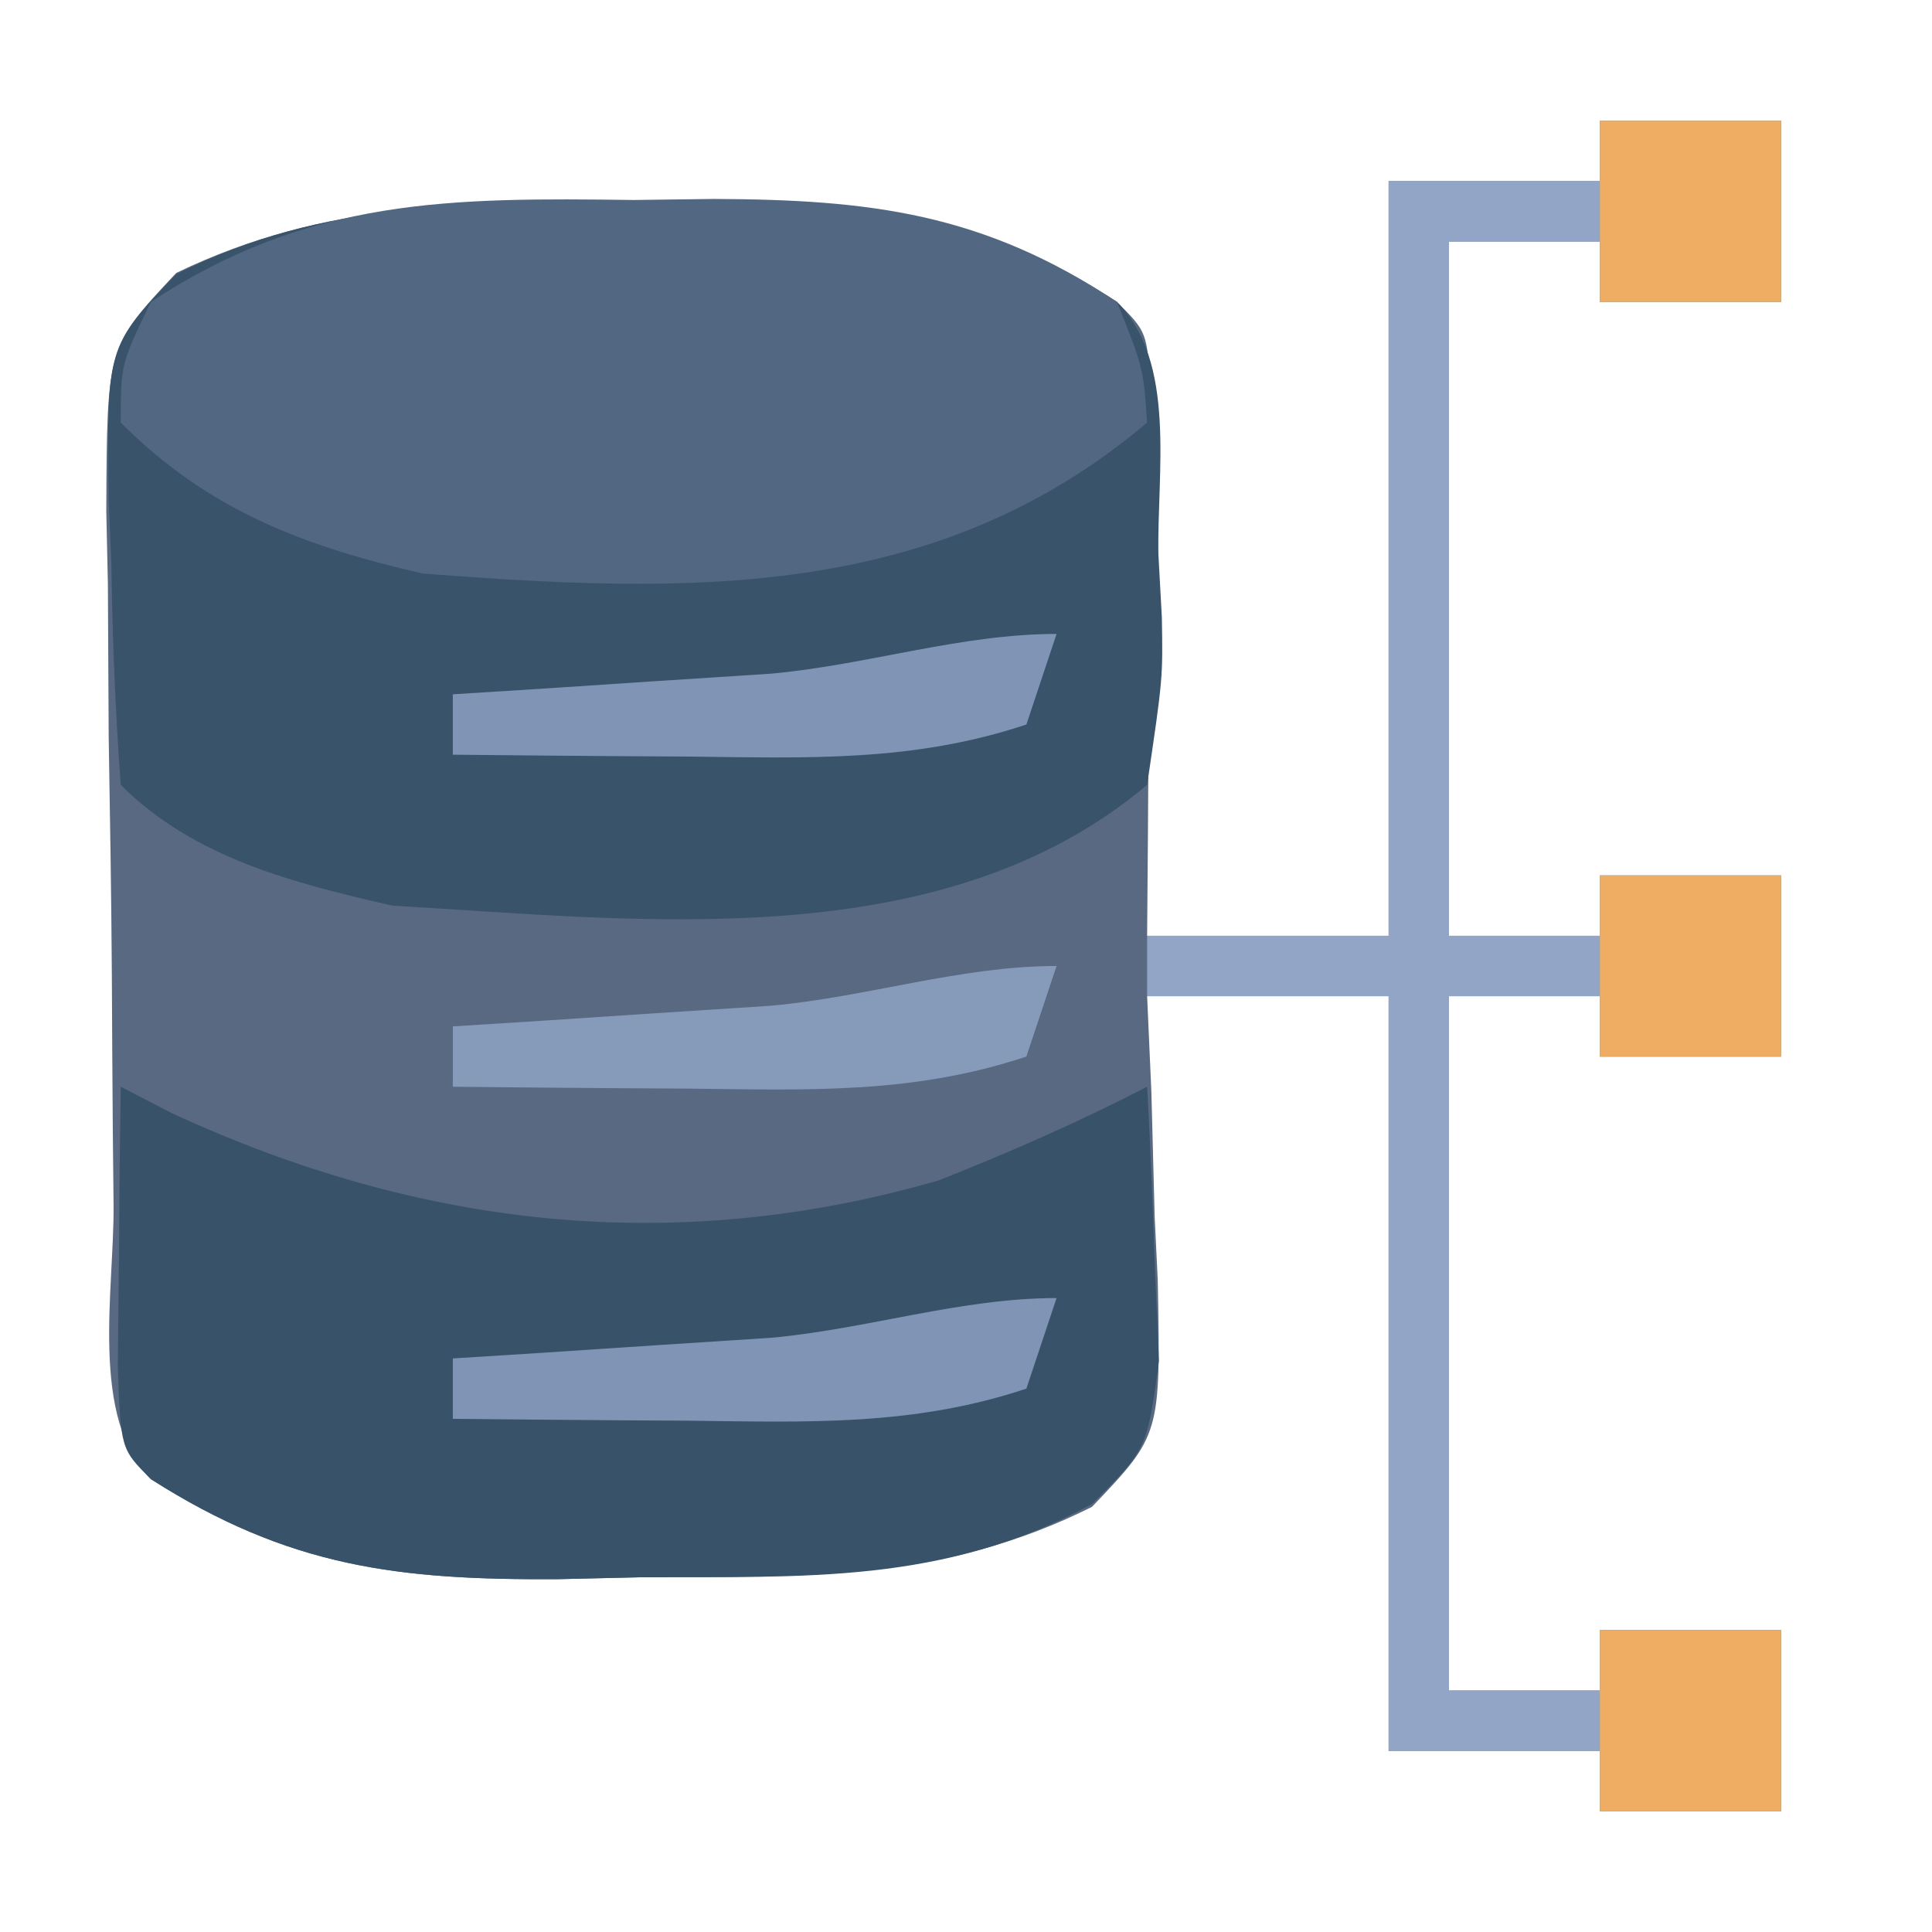 <?xml version="1.0" encoding="UTF-8"?>
<svg version="1.1" xmlns="http://www.w3.org/2000/svg" width="64" height="64">
<path d="M0 0 C1.98 0 3.96 0 6 0 C6 1.98 6 3.96 6 6 C4.02 6 2.04 6 0 6 C0 5.34 0 4.68 0 4 C-1.65 4 -3.3 4 -5 4 C-5 11.59 -5 19.18 -5 27 C-3.35 27 -1.7 27 0 27 C0 26.34 0 25.68 0 25 C1.98 25 3.96 25 6 25 C6 26.98 6 28.96 6 31 C4.02 31 2.04 31 0 31 C0 30.34 0 29.68 0 29 C-1.65 29 -3.3 29 -5 29 C-5 36.59 -5 44.18 -5 52 C-3.35 52 -1.7 52 0 52 C0 51.34 0 50.68 0 50 C1.98 50 3.96 50 6 50 C6 51.98 6 53.96 6 56 C4.02 56 2.04 56 0 56 C0 55.34 0 54.68 0 54 C-2.31 54 -4.62 54 -7 54 C-7 45.75 -7 37.5 -7 29 C-9.64 29 -12.28 29 -15 29 C-14.954 30.048 -14.907 31.096 -14.859 32.176 C-14.822 33.555 -14.785 34.934 -14.75 36.312 C-14.7 37.348 -14.7 37.348 -14.648 38.404 C-14.549 43.527 -14.549 43.527 -16.828 45.918 C-21.83 48.41 -26.346 48.219 -31.812 48.25 C-32.703 48.271 -33.593 48.291 -34.51 48.312 C-39.789 48.344 -43.416 47.923 -48 45 C-50.044 42.956 -49.212 38.725 -49.238 35.914 C-49.246 35.101 -49.254 34.289 -49.263 33.451 C-49.277 31.728 -49.287 30.005 -49.295 28.281 C-49.312 25.643 -49.356 23.005 -49.4 20.367 C-49.411 18.695 -49.419 17.023 -49.426 15.352 C-49.443 14.561 -49.461 13.77 -49.479 12.955 C-49.457 7.487 -49.457 7.487 -47.161 5.041 C-42.139 2.622 -37.649 2.781 -32.188 2.75 C-31.297 2.729 -30.407 2.709 -29.49 2.688 C-24.211 2.656 -20.584 3.077 -16 6 C-15 7 -15 7 -14.886 8.949 C-14.892 9.782 -14.897 10.615 -14.902 11.473 C-14.906 12.372 -14.909 13.271 -14.912 14.197 C-14.925 15.616 -14.925 15.616 -14.938 17.062 C-14.942 18.012 -14.947 18.961 -14.951 19.939 C-14.963 22.293 -14.979 24.646 -15 27 C-12.36 27 -9.72 27 -7 27 C-7 18.75 -7 10.5 -7 2 C-4.69 2 -2.38 2 0 2 C0 1.34 0 0.68 0 0 Z " fill="#586981" transform="translate(53,4)"/>
<path d="M0 0 C0.89 -0.021 1.78 -0.041 2.697 -0.062 C7.976 -0.094 11.603 0.327 16.188 3.25 C18.181 5.243 17.507 8.912 17.562 11.625 C17.619 12.654 17.619 12.654 17.676 13.703 C17.711 15.711 17.711 15.711 17.188 19.25 C10.412 24.954 0.52 23.736 -7.812 23.25 C-11.057 22.51 -14.386 21.677 -16.812 19.25 C-16.993 16.774 -17.09 14.353 -17.125 11.875 C-17.154 11.189 -17.183 10.503 -17.213 9.797 C-17.277 4.735 -17.277 4.735 -14.98 2.336 C-9.985 -0.166 -5.464 0.031 0 0 Z " fill="#39536A" transform="translate(20.812,6.75)"/>
<path d="M0 0 C0.839 0.433 0.839 0.433 1.695 0.875 C9.885 4.667 18.359 5.64 27.117 3.094 C29.477 2.158 31.745 1.164 34 0 C34.108 1.936 34.186 3.874 34.25 5.812 C34.296 6.891 34.343 7.97 34.391 9.082 C34 12 34 12 32.172 13.824 C27.239 16.495 22.651 16.219 17.188 16.25 C16.297 16.271 15.407 16.291 14.49 16.312 C9.211 16.344 5.584 15.923 1 13 C0 12 0 12 -0.098 9.277 C-0.086 8.175 -0.074 7.073 -0.062 5.938 C-0.053 4.833 -0.044 3.728 -0.035 2.59 C-0.024 1.735 -0.012 0.881 0 0 Z " fill="#385369" transform="translate(4,36)"/>
<path d="M0 0 C1.315 -0.017 1.315 -0.017 2.656 -0.035 C7.823 -0.012 11.564 0.43 16 3.375 C16.875 5.562 16.875 5.562 17 7.375 C9.988 13.308 1.749 13.043 -7 12.375 C-10.949 11.461 -14.081 10.294 -17 7.375 C-17 5.438 -17 5.438 -16 3.375 C-10.75 -0.083 -6.063 -0.08 0 0 Z " fill="#526781" transform="translate(21,6.625)"/>
<path d="M0 0 C1.98 0 3.96 0 6 0 C6 1.98 6 3.96 6 6 C4.02 6 2.04 6 0 6 C0 5.34 0 4.68 0 4 C-1.65 4 -3.3 4 -5 4 C-5 11.59 -5 19.18 -5 27 C-3.35 27 -1.7 27 0 27 C0 26.34 0 25.68 0 25 C1.98 25 3.96 25 6 25 C6 26.98 6 28.96 6 31 C4.02 31 2.04 31 0 31 C0 30.34 0 29.68 0 29 C-1.65 29 -3.3 29 -5 29 C-5 36.59 -5 44.18 -5 52 C-3.35 52 -1.7 52 0 52 C0 51.34 0 50.68 0 50 C1.98 50 3.96 50 6 50 C6 51.98 6 53.96 6 56 C4.02 56 2.04 56 0 56 C0 55.34 0 54.68 0 54 C-2.31 54 -4.62 54 -7 54 C-7 45.75 -7 37.5 -7 29 C-9.64 29 -12.28 29 -15 29 C-15 28.34 -15 27.68 -15 27 C-12.36 27 -9.72 27 -7 27 C-7 18.75 -7 10.5 -7 2 C-4.69 2 -2.38 2 0 2 C0 1.34 0 0.68 0 0 Z " fill="#92A5C6" transform="translate(53,4)"/>
<path d="M0 0 C-0.33 0.99 -0.66 1.98 -1 3 C-4.763 4.254 -8.272 4.107 -12.188 4.062 C-12.937 4.058 -13.687 4.053 -14.459 4.049 C-16.306 4.037 -18.153 4.019 -20 4 C-20 3.34 -20 2.68 -20 2 C-19.036 1.939 -18.072 1.879 -17.078 1.816 C-15.815 1.733 -14.552 1.649 -13.25 1.562 C-11.997 1.481 -10.744 1.4 -9.453 1.316 C-6.258 1.024 -3.176 0 0 0 Z " fill="#8095B5" transform="translate(35,43)"/>
<path d="M0 0 C-0.33 0.99 -0.66 1.98 -1 3 C-4.763 4.254 -8.272 4.107 -12.188 4.062 C-12.937 4.058 -13.687 4.053 -14.459 4.049 C-16.306 4.037 -18.153 4.019 -20 4 C-20 3.34 -20 2.68 -20 2 C-19.036 1.939 -18.072 1.879 -17.078 1.816 C-15.815 1.733 -14.552 1.649 -13.25 1.562 C-11.997 1.481 -10.744 1.4 -9.453 1.316 C-6.258 1.024 -3.176 0 0 0 Z " fill="#869ABA" transform="translate(35,32)"/>
<path d="M0 0 C-0.33 0.99 -0.66 1.98 -1 3 C-4.763 4.254 -8.272 4.107 -12.188 4.062 C-12.937 4.058 -13.687 4.053 -14.459 4.049 C-16.306 4.037 -18.153 4.019 -20 4 C-20 3.34 -20 2.68 -20 2 C-19.036 1.939 -18.072 1.879 -17.078 1.816 C-15.815 1.733 -14.552 1.649 -13.25 1.562 C-11.997 1.481 -10.744 1.4 -9.453 1.316 C-6.258 1.024 -3.176 0 0 0 Z " fill="#8095B5" transform="translate(35,21)"/>
<path d="M0 0 C1.98 0 3.96 0 6 0 C6 1.98 6 3.96 6 6 C4.02 6 2.04 6 0 6 C0 4.02 0 2.04 0 0 Z " fill="#EEAD63" transform="translate(53,54)"/>
<path d="M0 0 C1.98 0 3.96 0 6 0 C6 1.98 6 3.96 6 6 C4.02 6 2.04 6 0 6 C0 4.02 0 2.04 0 0 Z " fill="#EEAD63" transform="translate(53,29)"/>
<path d="M0 0 C1.98 0 3.96 0 6 0 C6 1.98 6 3.96 6 6 C4.02 6 2.04 6 0 6 C0 4.02 0 2.04 0 0 Z " fill="#EEAD63" transform="translate(53,4)"/>
</svg>
